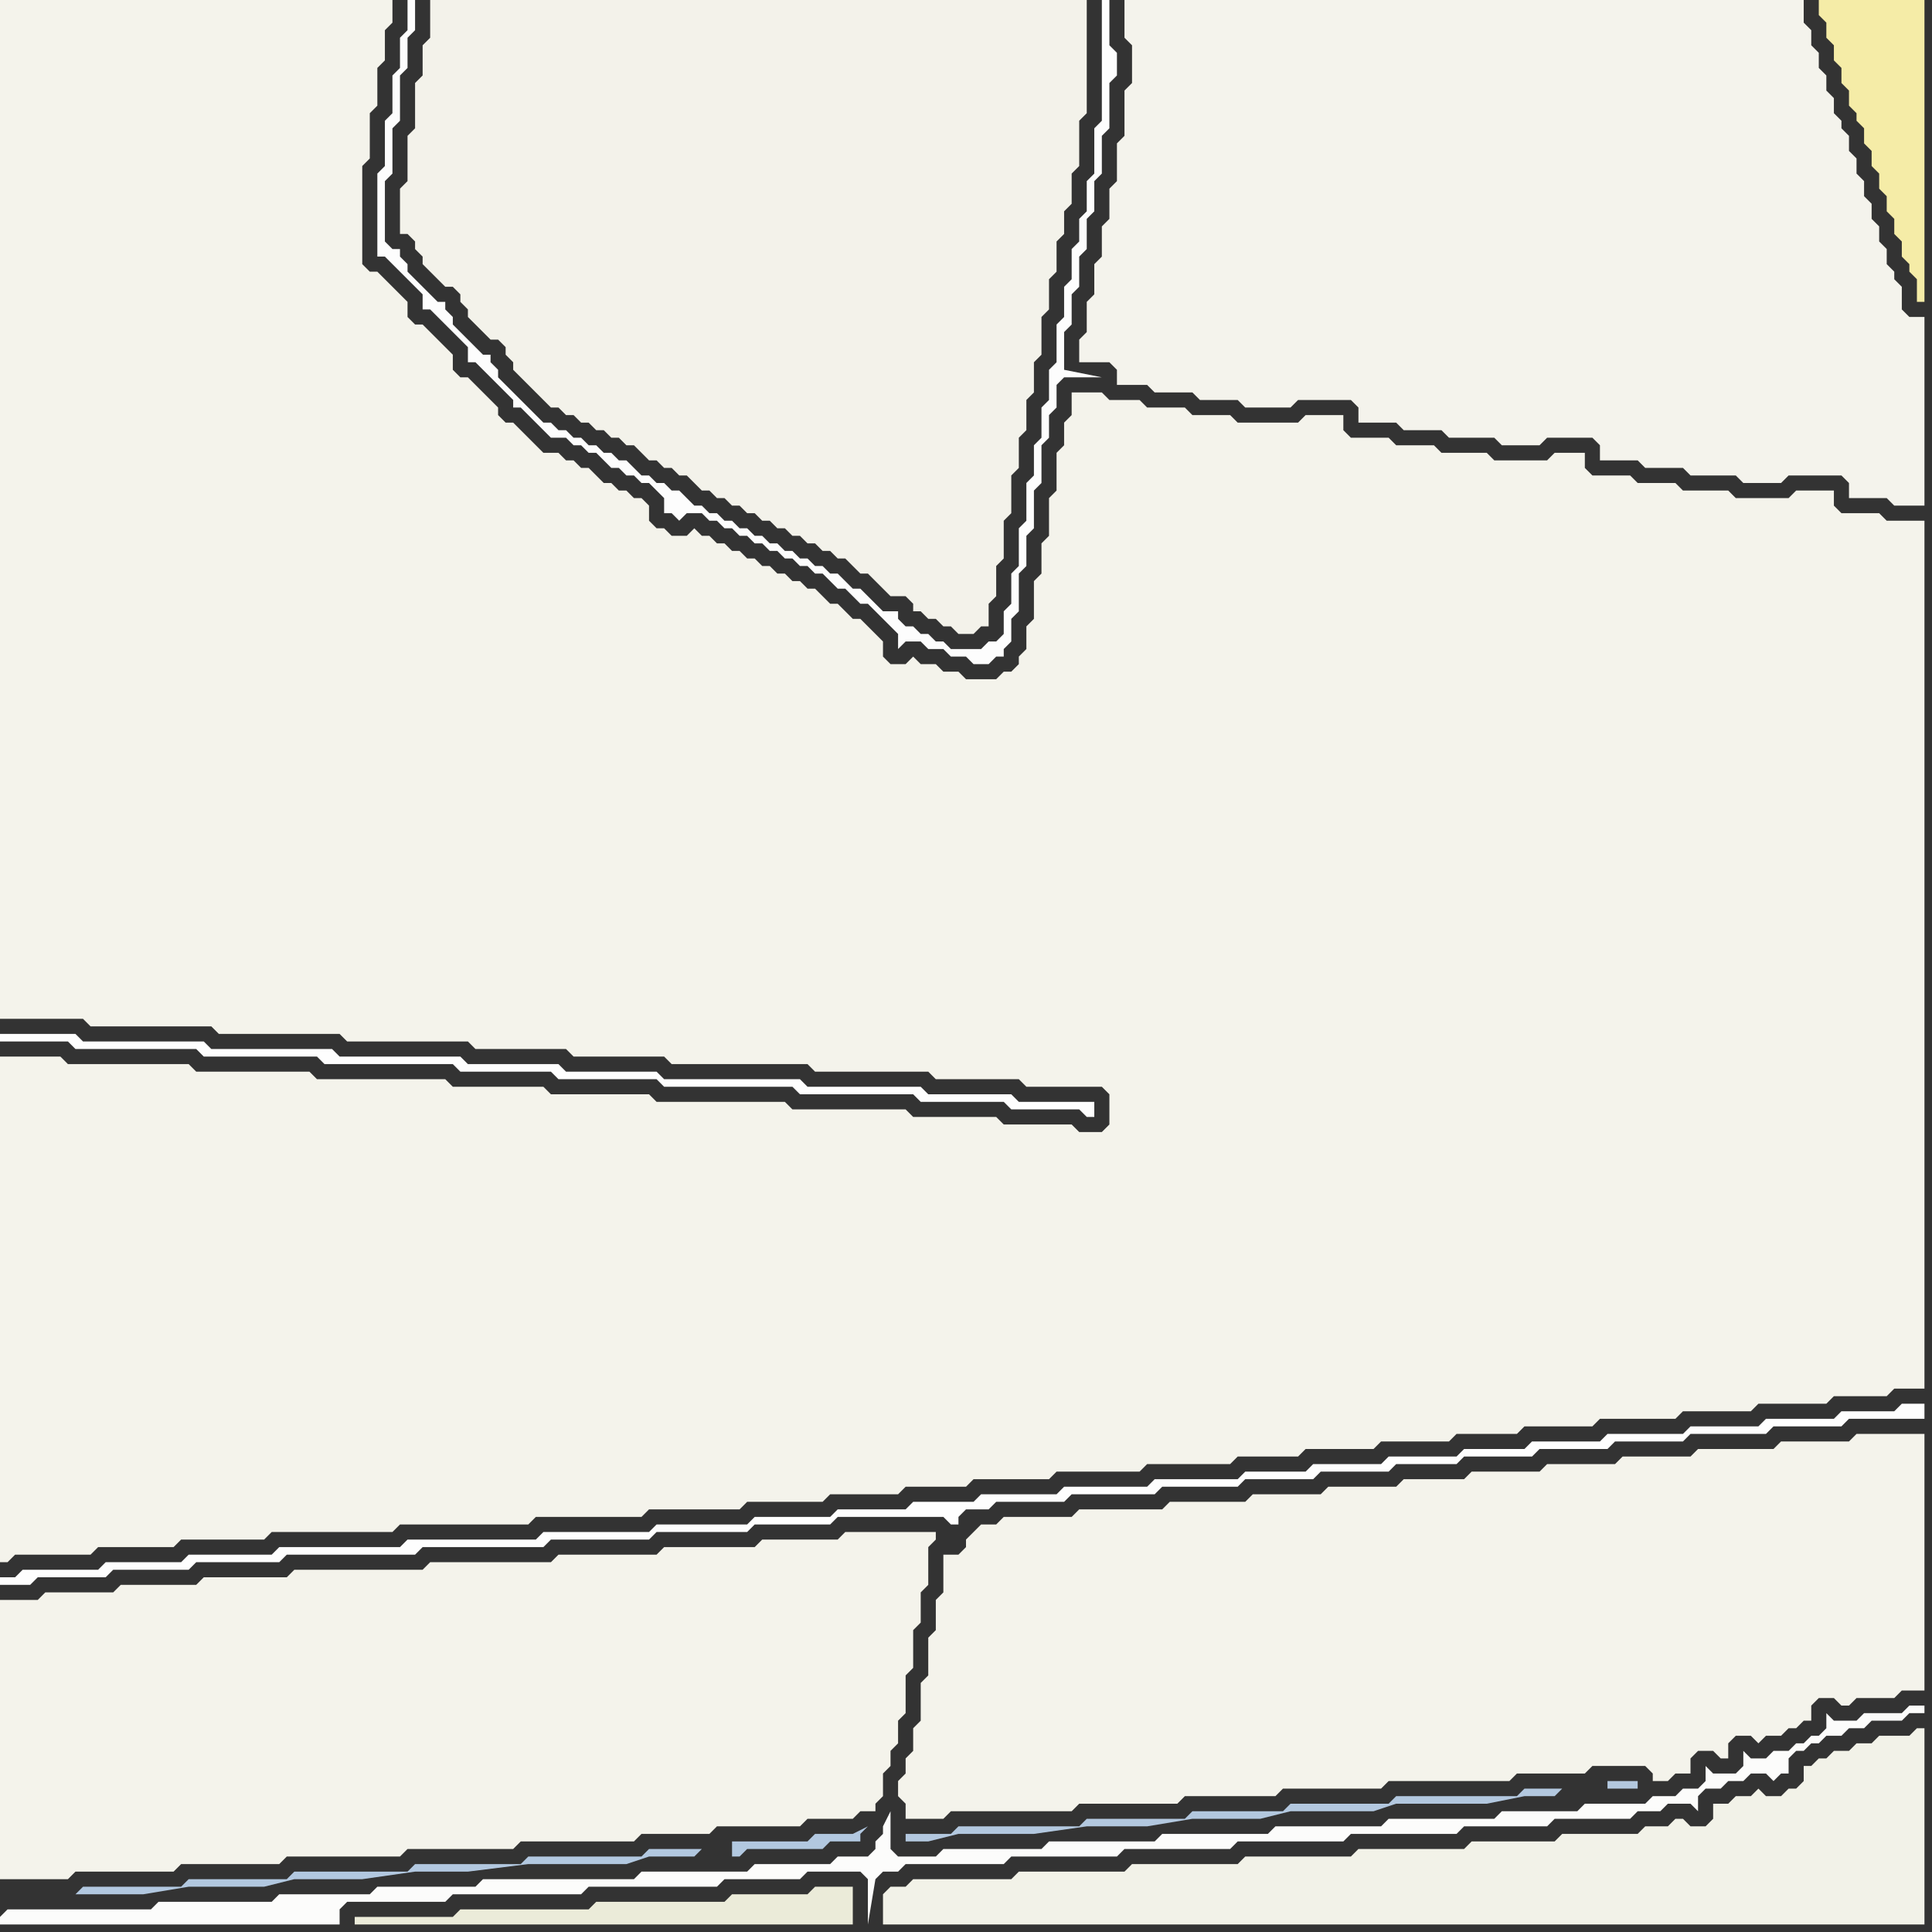 <svg width="256" height="256" xmlns="http://www.w3.org/2000/svg"><rect width="100%" height="100%" fill="#333333" stroke="none"/><script> 
var tempColor;
function hoverPath(evt){
obj = evt.target;
tempColor = obj.getAttribute("fill");
obj.setAttribute("fill","red");
//alert(tempColor);
//obj.setAttribute("stroke","red");}
function recoverPath(evt){
obj = evt.target;
obj.setAttribute("fill", tempColor);
//obj.setAttribute("stroke", tempColor);
}</script><path onmouseover="hoverPath(evt)" onmouseout="recoverPath(evt)" fill="rgb(244,243,235)" d="M  0,142l 0,65 1,0 1,-1 10,0 1,-1 10,0 1,-1 11,0 1,-1 16,0 1,-1 17,0 1,-1 14,0 1,-1 12,0 1,-1 10,0 1,-1 9,0 1,-1 8,0 1,-1 10,0 1,-1 11,0 1,-1 11,0 1,-1 8,0 1,-1 9,0 1,-1 9,0 1,-1 8,0 1,-1 9,0 1,-1 10,0 1,-1 9,0 1,-1 9,0 1,-1 7,0 1,-1 4,0 0,-115 -5,0 -1,-1 -5,0 -1,-1 0,-2 -5,0 -1,1 -7,0 -1,-1 -6,0 -1,-1 -5,0 -1,-1 -5,0 -1,-1 0,-2 -4,0 -1,1 -7,0 -1,-1 -6,0 -1,-1 -5,0 -1,-1 -5,0 -1,-1 0,-2 -5,0 -1,1 -8,0 -1,-1 -5,0 -1,-1 -5,0 -1,-1 -4,0 -1,-1 -4,0 0,3 -1,1 0,3 -1,1 0,5 -1,1 0,5 -1,1 0,4 -1,1 0,5 -1,1 0,3 -1,1 0,1 -1,1 -1,0 -1,1 -4,0 -1,-1 -2,0 -1,-1 -2,0 -1,-1 -1,1 -2,0 -1,-1 0,-2 -1,-1 -1,-1 -1,-1 -1,0 -1,-1 -1,-1 -1,0 -1,-1 -1,-1 -1,0 -1,-1 -1,0 -1,-1 -1,0 -1,-1 -1,0 -1,-1 -1,0 -1,-1 -1,0 -1,-1 -1,0 -1,-1 -1,0 -1,-1 -1,1 -2,0 -1,-1 -1,0 -1,-1 0,-2 -1,-1 -1,0 -1,-1 -1,0 -1,-1 -1,0 -1,-1 -1,-1 -1,0 -1,-1 -1,0 -1,-1 -2,0 -1,-1 -1,-1 -1,-1 -1,-1 -1,0 -1,-1 0,-1 -1,-1 -1,-1 -1,-1 -1,-1 -1,0 -1,-1 0,-2 -1,-1 -1,-1 -1,-1 -1,-1 -1,0 -1,-1 0,-2 -1,-1 -1,-1 -1,-1 -1,-1 -1,0 -1,-1 0,-13 1,-1 0,-6 1,-1 0,-5 1,-1 0,-4 1,-1 0,-3 -52,0 0,135 11,0 1,1 16,0 1,1 16,0 1,1 16,0 1,1 12,0 1,1 12,0 1,1 18,0 1,1 15,0 1,1 11,0 1,1 10,0 1,1 0,4 -1,1 -3,0 -1,-1 -9,0 -1,-1 -11,0 -1,-1 -15,0 -1,-1 -17,0 -1,-1 -13,0 -1,-1 -12,0 -1,-1 -17,0 -1,-1 -15,0 -1,-1 -16,0 -1,-1 -8,0Z"/>
<path onmouseover="hoverPath(evt)" onmouseout="recoverPath(evt)" fill="rgb(244,243,235)" d="M  0,214l 0,35 9,0 1,-1 13,0 1,-1 13,0 1,-1 15,0 1,-1 14,0 1,-1 15,0 1,-1 9,0 1,-1 11,0 1,-1 6,0 1,-1 2,0 0,-1 1,-1 0,-3 1,-1 0,-2 1,-1 0,-3 1,-1 0,-5 1,-1 0,-5 1,-1 0,-4 1,-1 0,-5 1,-1 0,-1 -12,0 -1,1 -10,0 -1,1 -12,0 -1,1 -13,0 -1,1 -16,0 -1,1 -17,0 -1,1 -11,0 -1,1 -10,0 -1,1 -9,0 -1,1 -5,0Z"/>
<path onmouseover="hoverPath(evt)" onmouseout="recoverPath(evt)" fill="rgb(252,252,251)" d="M  0,254l 0,1 45,0 0,-2 1,-1 13,0 1,-1 17,0 1,-1 17,0 1,-1 10,0 1,-1 7,0 1,1 0,6 1,-6 0,0 1,-1 2,0 1,-1 13,0 1,-1 14,0 1,-1 14,0 1,-1 14,0 1,-1 14,0 1,-1 11,0 1,-1 10,0 1,-1 3,0 1,-1 3,0 1,1 0,-2 1,-1 2,0 1,-1 2,0 1,-1 2,0 1,1 1,-1 1,0 0,-2 1,-1 1,0 1,-1 1,0 1,-1 2,0 1,-1 2,0 1,-1 4,0 1,-1 2,0 0,-1 -2,0 -1,1 -5,0 -1,1 -3,0 -1,-1 0,2 -1,1 -1,0 -1,1 -1,0 -1,1 -2,0 -1,1 -2,0 -1,-1 0,2 -1,1 -3,0 -1,-1 0,2 -1,1 -2,0 -1,1 -3,0 -1,1 -8,0 -1,1 -10,0 -1,1 -14,0 -1,1 -14,0 -1,1 -14,0 -1,1 -14,0 -1,1 -13,0 -1,1 -5,0 -1,-1 0,-5 -1,2 0,1 -1,1 0,1 -1,1 -4,0 -1,1 -10,0 -1,1 -14,0 -1,1 -20,0 -1,1 -13,0 -1,1 -12,0 -1,1 -15,0 -1,1 -19,0 -1,1Z"/>
<path onmouseover="hoverPath(evt)" onmouseout="recoverPath(evt)" fill="rgb(242,242,232)" d="M  118,250l 0,0 -1,1 0,4 138,0 0,-26 -1,0 -1,1 -4,0 -1,1 -2,0 -1,1 -2,0 -1,1 -1,0 -1,1 -1,0 0,2 -1,1 -1,0 -1,1 -2,0 -1,-1 -1,1 -2,0 -1,1 -2,0 0,2 -1,1 -2,0 -1,-1 -1,0 -1,1 -3,0 -1,1 -10,0 -1,1 -11,0 -1,1 -14,0 -1,1 -14,0 -1,1 -14,0 -1,1 -14,0 -1,1 -13,0 -1,1Z"/>
<path onmouseover="hoverPath(evt)" onmouseout="recoverPath(evt)" fill="rgb(244,243,235)" d="M  129,203l 0,0 -1,1 0,1 -1,1 -2,0 0,5 -1,1 0,4 -1,1 0,5 -1,1 0,5 -1,1 0,3 -1,1 0,2 -1,1 0,2 1,1 0,2 5,0 1,-1 16,0 1,-1 13,0 1,-1 12,0 1,-1 13,0 1,-1 16,0 1,-1 9,0 1,-1 7,0 1,1 0,1 2,0 1,-1 2,0 0,-2 1,-1 2,0 1,1 1,0 0,-2 1,-1 2,0 1,1 1,-1 2,0 1,-1 1,0 1,-1 1,0 0,-2 1,-1 2,0 1,1 1,0 1,-1 5,0 1,-1 3,0 0,-34 -9,0 -1,1 -9,0 -1,1 -10,0 -1,1 -9,0 -1,1 -9,0 -1,1 -9,0 -1,1 -8,0 -1,1 -9,0 -1,1 -9,0 -1,1 -10,0 -1,1 -11,0 -1,1 -9,0 -1,1 -2,0 -1,1Z"/>
<path onmouseover="hoverPath(evt)" onmouseout="recoverPath(evt)" fill="rgb(254,254,254)" d="M  1,137l -1,0 0,1 9,0 1,1 16,0 1,1 15,0 1,1 17,0 1,1 12,0 1,1 13,0 1,1 17,0 1,1 15,0 1,1 11,0 1,1 9,0 1,1 1,0 0,-2 -10,0 -1,-1 -11,0 -1,-1 -15,0 -1,-1 -18,0 -1,-1 -12,0 -1,-1 -12,0 -1,-1 -16,0 -1,-1 -16,0 -1,-1 -16,0 -1,-1Z"/>
<path onmouseover="hoverPath(evt)" onmouseout="recoverPath(evt)" fill="rgb(254,254,254)" d="M  1,209l -1,0 0,1 4,0 1,-1 9,0 1,-1 10,0 1,-1 11,0 1,-1 17,0 1,-1 16,0 1,-1 13,0 1,-1 12,0 1,-1 10,0 1,-1 14,0 1,1 1,0 0,-1 1,-1 3,0 1,-1 9,0 1,-1 11,0 1,-1 10,0 1,-1 9,0 1,-1 9,0 1,-1 8,0 1,-1 9,0 1,-1 9,0 1,-1 9,0 1,-1 10,0 1,-1 9,0 1,-1 10,0 0,-2 -3,0 -1,1 -7,0 -1,1 -9,0 -1,1 -9,0 -1,1 -10,0 -1,1 -9,0 -1,1 -8,0 -1,1 -9,0 -1,1 -9,0 -1,1 -8,0 -1,1 -11,0 -1,1 -11,0 -1,1 -10,0 -1,1 -8,0 -1,1 -9,0 -1,1 -10,0 -1,1 -12,0 -1,1 -14,0 -1,1 -17,0 -1,1 -16,0 -1,1 -11,0 -1,1 -10,0 -1,1 -10,0 -1,1 -1,0 125,-6Z"/>
<path onmouseover="hoverPath(evt)" onmouseout="recoverPath(evt)" fill="rgb(253,253,253)" d="M  55,1l 0,-1 -1,0 0,4 -1,1 0,4 -1,1 0,5 -1,1 0,6 -1,1 0,11 1,0 1,1 1,1 1,1 1,1 1,1 0,2 1,0 1,1 1,1 1,1 1,1 1,1 0,2 1,0 1,1 3,3 1,1 0,1 1,0 1,1 3,3 2,0 1,1 1,0 1,1 1,0 1,1 1,1 1,0 1,1 1,0 1,1 1,0 1,1 1,1 0,2 1,0 1,1 1,-1 2,0 1,1 1,0 1,1 1,0 1,1 1,0 1,1 1,0 1,1 1,0 1,1 1,0 1,1 1,0 1,1 1,0 1,1 1,1 1,0 1,1 1,1 1,0 1,1 1,1 1,1 1,1 0,2 1,-1 2,0 1,1 2,0 1,1 2,0 1,1 2,0 1,-1 1,0 0,-1 1,-1 0,-3 1,-1 0,-5 1,-1 0,-4 1,-1 0,-5 1,-1 0,-5 1,-1 0,-3 1,-1 0,-3 1,-1 5,0 -5,-1 0,-5 1,-1 0,-4 1,-1 0,-4 1,-1 0,-4 1,-1 0,-4 1,-1 0,-5 1,-1 0,-6 1,-1 0,-3 -1,-1 0,-6 -1,0 0,16 -1,1 0,6 -1,1 0,4 -1,1 0,3 -1,1 0,4 -1,1 0,4 -1,1 0,5 -1,1 0,4 -1,1 0,4 -1,1 0,4 -1,1 0,5 -1,1 0,5 -1,1 0,4 -1,1 0,3 -1,1 -1,0 -1,1 -4,0 -1,-1 -1,0 -1,-1 -1,0 -1,-1 -1,0 -1,-1 0,-1 -2,0 -1,-1 -1,-1 -1,-1 -1,0 -1,-1 -1,-1 -1,0 -1,-1 -1,0 -1,-1 -1,0 -1,-1 -1,0 -1,-1 -1,0 -1,-1 -1,0 -1,-1 -1,0 -1,-1 -1,0 -1,-1 -1,0 -1,-1 -1,0 -1,-1 -1,-1 -1,0 -1,-1 -1,0 -1,-1 -1,0 -1,-1 -1,-1 -1,0 -1,-1 -1,0 -1,-1 -1,0 -1,-1 -1,0 -1,-1 -1,0 -1,-1 -1,0 -1,-1 -1,-1 -1,-1 -1,-1 -1,-1 -1,-1 0,-1 -1,-1 0,-1 -1,0 -1,-1 -1,-1 -1,-1 -1,-1 0,-1 -1,-1 0,-1 -1,0 -1,-1 -1,-1 -1,-1 -1,-1 0,-1 -1,-1 0,-1 -1,0 -1,-1 0,-8 1,-1 0,-6 1,-1 0,-6 1,-1 0,-4 1,-1Z"/>
<path onmouseover="hoverPath(evt)" onmouseout="recoverPath(evt)" fill="rgb(243,242,234)" d="M  59,0l -2,0 0,5 -1,1 0,4 -1,1 0,6 -1,1 0,6 -1,1 0,6 1,0 1,1 0,1 1,1 0,1 1,1 1,1 1,1 1,0 1,1 0,1 1,1 0,1 1,1 1,1 1,1 1,0 1,1 0,1 1,1 0,1 1,1 1,1 1,1 1,1 1,1 1,0 1,1 1,0 1,1 1,0 1,1 1,0 1,1 1,0 1,1 1,0 1,1 1,1 1,0 1,1 1,0 1,1 1,0 1,1 1,1 1,0 1,1 1,0 1,1 1,0 1,1 1,0 1,1 1,0 1,1 1,0 1,1 1,0 1,1 1,0 1,1 1,0 1,1 1,0 1,1 1,1 1,0 1,1 1,1 1,1 2,0 1,1 0,1 1,0 1,1 1,0 1,1 1,0 1,1 2,0 1,-1 1,0 0,-3 1,-1 0,-4 1,-1 0,-5 1,-1 0,-5 1,-1 0,-4 1,-1 0,-4 1,-1 0,-4 1,-1 0,-5 1,-1 0,-4 1,-1 0,-4 1,-1 0,-3 1,-1 0,-4 1,-1 0,-6 1,-1 0,-15Z"/>
<path onmouseover="hoverPath(evt)" onmouseout="recoverPath(evt)" fill="rgb(235,235,217)" d="M  70,253l -9,0 -1,1 -13,0 0,1 66,0 0,-5 -5,0 -1,1 -10,0 -1,1 -17,0 -1,1Z"/>
<path onmouseover="hoverPath(evt)" onmouseout="recoverPath(evt)" fill="rgb(178,200,224)" d="M  93,245l -7,0 -1,1 -15,0 -1,1 -14,0 -1,1 -15,0 -1,1 -13,0 -1,1 -13,0 -1,1 9,0 6,-1 10,0 4,-1 9,0 7,-1 7,0 8,-1 13,0 3,-1 6,0 1,-1 4,-1 0,2 1,0 1,-1 10,0 1,-1 4,0 0,-1 1,-1 -2,1 -5,0 -1,1 -10,0 -4,1Z"/>
<path onmouseover="hoverPath(evt)" onmouseout="recoverPath(evt)" fill="rgb(244,243,236)" d="M  150,0l -1,0 0,5 1,1 0,5 -1,1 0,6 -1,1 0,5 -1,1 0,4 -1,1 0,4 -1,1 0,4 -1,1 0,4 -1,1 0,3 4,0 1,1 0,2 4,0 1,1 5,0 1,1 5,0 1,1 6,0 1,-1 7,0 1,1 0,2 5,0 1,1 5,0 1,1 6,0 1,1 5,0 1,-1 6,0 1,1 0,2 5,0 1,1 5,0 1,1 6,0 1,1 5,0 1,-1 7,0 1,1 0,2 5,0 1,1 4,0 0,-25 -2,0 -1,-1 0,-3 -1,-1 0,-1 -1,-1 0,-2 -1,-1 0,-2 -1,-1 0,-2 -1,-1 0,-2 -1,-1 0,-2 -1,-1 0,-2 -1,-1 0,-1 -1,-1 0,-2 -1,-1 0,-2 -1,-1 0,-2 -1,-1 0,-2 -1,-1 0,-3Z"/>
<path onmouseover="hoverPath(evt)" onmouseout="recoverPath(evt)" fill="rgb(179,200,223)" d="M  207,237l -5,0 -1,1 -16,0 -1,1 -13,0 -1,1 -12,0 -1,1 -13,0 -1,1 -16,0 -1,1 -6,0 0,1 3,0 4,-1 10,0 7,-1 8,0 6,-1 9,0 4,-1 11,0 3,-1 12,0 5,-1 4,0 1,-1 6,-1 0,1 4,0 0,-1 -4,0 -6,1Z"/>
<path onmouseover="hoverPath(evt)" onmouseout="recoverPath(evt)" fill="rgb(245,236,167)" d="M  254,39l 0,1 1,0 0,-40 -14,0 0,2 1,1 0,2 1,1 0,2 1,1 0,2 1,1 0,2 1,1 0,1 1,1 0,2 1,1 0,2 1,1 0,2 1,1 0,2 1,1 0,2 1,1 0,2 1,1 0,1 1,1Z"/>
</svg>